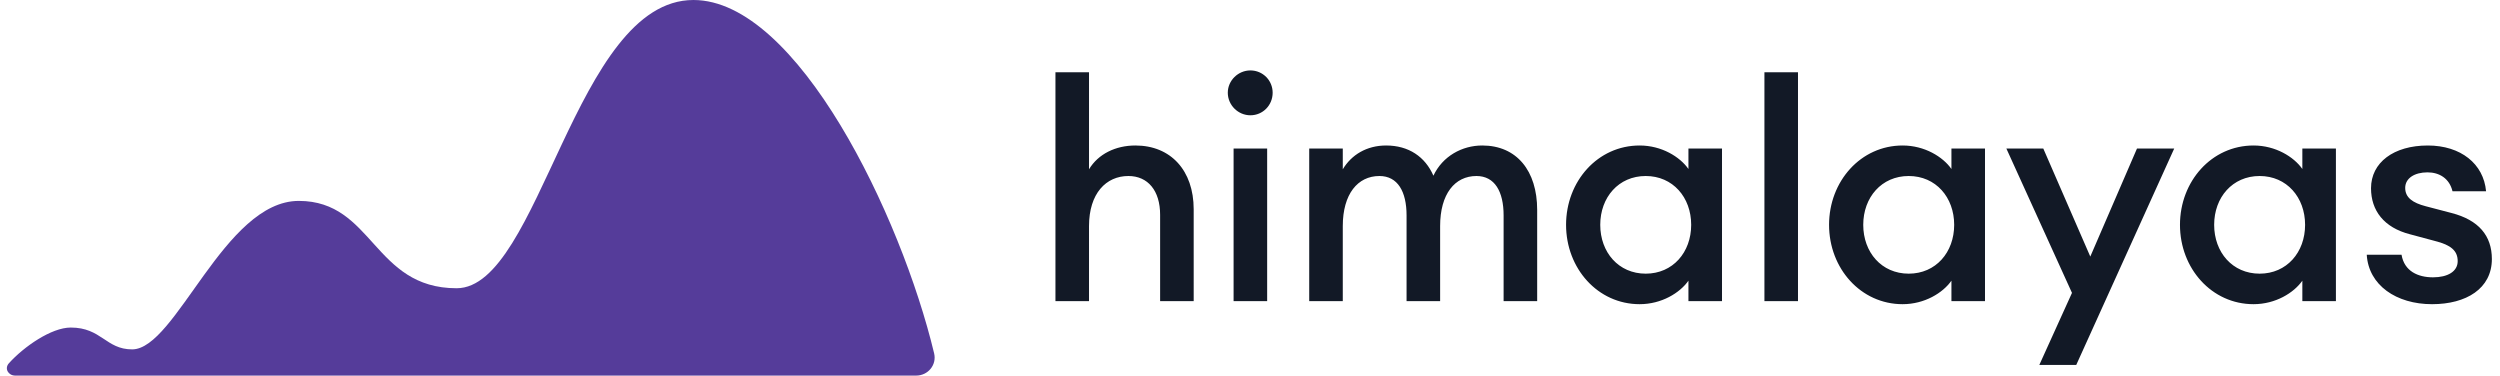 <svg xmlns="http://www.w3.org/2000/svg" viewBox="0 0 213 32" fill="none" aria-labelledby="ankui4ivsyy78ilto4x1k2lm3f44gym3" class="h-6"><path d="M78.06 32H1.296c-.596 0-.938-.605-.54-1.047 1.278-1.417 3.619-3.046 5.273-3.046 2.615 0 2.989 1.86 5.23 1.86 3.736 0 7.846-12.65 14.197-12.65 6.35 0 6.35 7.441 13.449 7.441C46.004 24.558 48.993 0 59.079 0c8.848 0 17.697 18.368 20.51 30.11.234.978-.524 1.89-1.53 1.89z" fill="#553C9A"></path><path d="M89.924 25.656h2.86V19.26c0-2.782 1.456-4.264 3.354-4.264 1.664 0 2.704 1.248 2.704 3.302v7.358h2.86V17.83c0-3.302-1.95-5.434-4.966-5.434-1.69 0-3.172.728-3.952 2.028V6.156h-2.86v19.5zM108.43 7.898c0-1.04-.832-1.898-1.898-1.898-1.04 0-1.924.858-1.924 1.898 0 1.066.884 1.924 1.924 1.924 1.066 0 1.898-.858 1.898-1.924zm-3.328 17.758h2.86v-13h-2.86v13zM111.545 25.656h2.86V19.26c0-2.73 1.274-4.264 3.12-4.264 1.56 0 2.314 1.326 2.314 3.354v7.306h2.86V19.26c0-2.73 1.248-4.264 3.094-4.264 1.56 0 2.314 1.326 2.314 3.354v7.306h2.86v-7.774c0-3.328-1.742-5.486-4.68-5.486-1.716 0-3.38.91-4.16 2.574-.702-1.612-2.106-2.574-4.03-2.574-1.664 0-2.964.806-3.692 2.028v-1.768h-2.86v13zM133.429 19.156c0 3.718 2.704 6.76 6.266 6.76 1.872 0 3.432-.962 4.16-2.002v1.742h2.86v-13h-2.86v1.742c-.728-1.04-2.288-2.002-4.16-2.002-3.562 0-6.266 3.042-6.266 6.76zm10.66 0c0 2.34-1.56 4.16-3.874 4.16s-3.874-1.82-3.874-4.16 1.56-4.16 3.874-4.16 3.874 1.82 3.874 4.16zM150.329 25.656h2.86v-19.5h-2.86v19.5zM155.836 19.156c0 3.718 2.704 6.76 6.266 6.76 1.872 0 3.432-.962 4.16-2.002v1.742h2.86v-13h-2.86v1.742c-.728-1.04-2.288-2.002-4.16-2.002-3.562 0-6.266 3.042-6.266 6.76zm10.66 0c0 2.34-1.56 4.16-3.874 4.16s-3.874-1.82-3.874-4.16 1.56-4.16 3.874-4.16 3.874 1.82 3.874 4.16zM176.897 31.09l8.346-18.434h-3.172l-3.978 9.204-4.004-9.204h-3.146l5.59 12.298-2.782 6.136h3.146zM185.734 19.156c0 3.718 2.704 6.76 6.266 6.76 1.872 0 3.432-.962 4.16-2.002v1.742h2.86v-13h-2.86v1.742c-.728-1.04-2.288-2.002-4.16-2.002-3.562 0-6.266 3.042-6.266 6.76zm10.66 0c0 2.34-1.56 4.16-3.874 4.16s-3.874-1.82-3.874-4.16 1.56-4.16 3.874-4.16 3.874 1.82 3.874 4.16zM212.307 22.068c0-1.976-1.118-3.328-3.458-3.926l-2.184-.572c-1.092-.286-1.742-.728-1.742-1.56 0-.832.806-1.326 1.898-1.326 1.014 0 1.872.52 2.132 1.612h2.86c-.208-2.34-2.158-3.9-4.966-3.9-2.912 0-4.836 1.456-4.836 3.64 0 1.898 1.092 3.354 3.328 3.926l2.132.572c1.352.338 1.924.832 1.924 1.716s-.858 1.378-2.106 1.378c-1.274 0-2.444-.52-2.678-1.924h-2.964c.156 2.6 2.522 4.212 5.564 4.212 2.912 0 5.096-1.326 5.096-3.848z" fill="#121926"></path></svg>